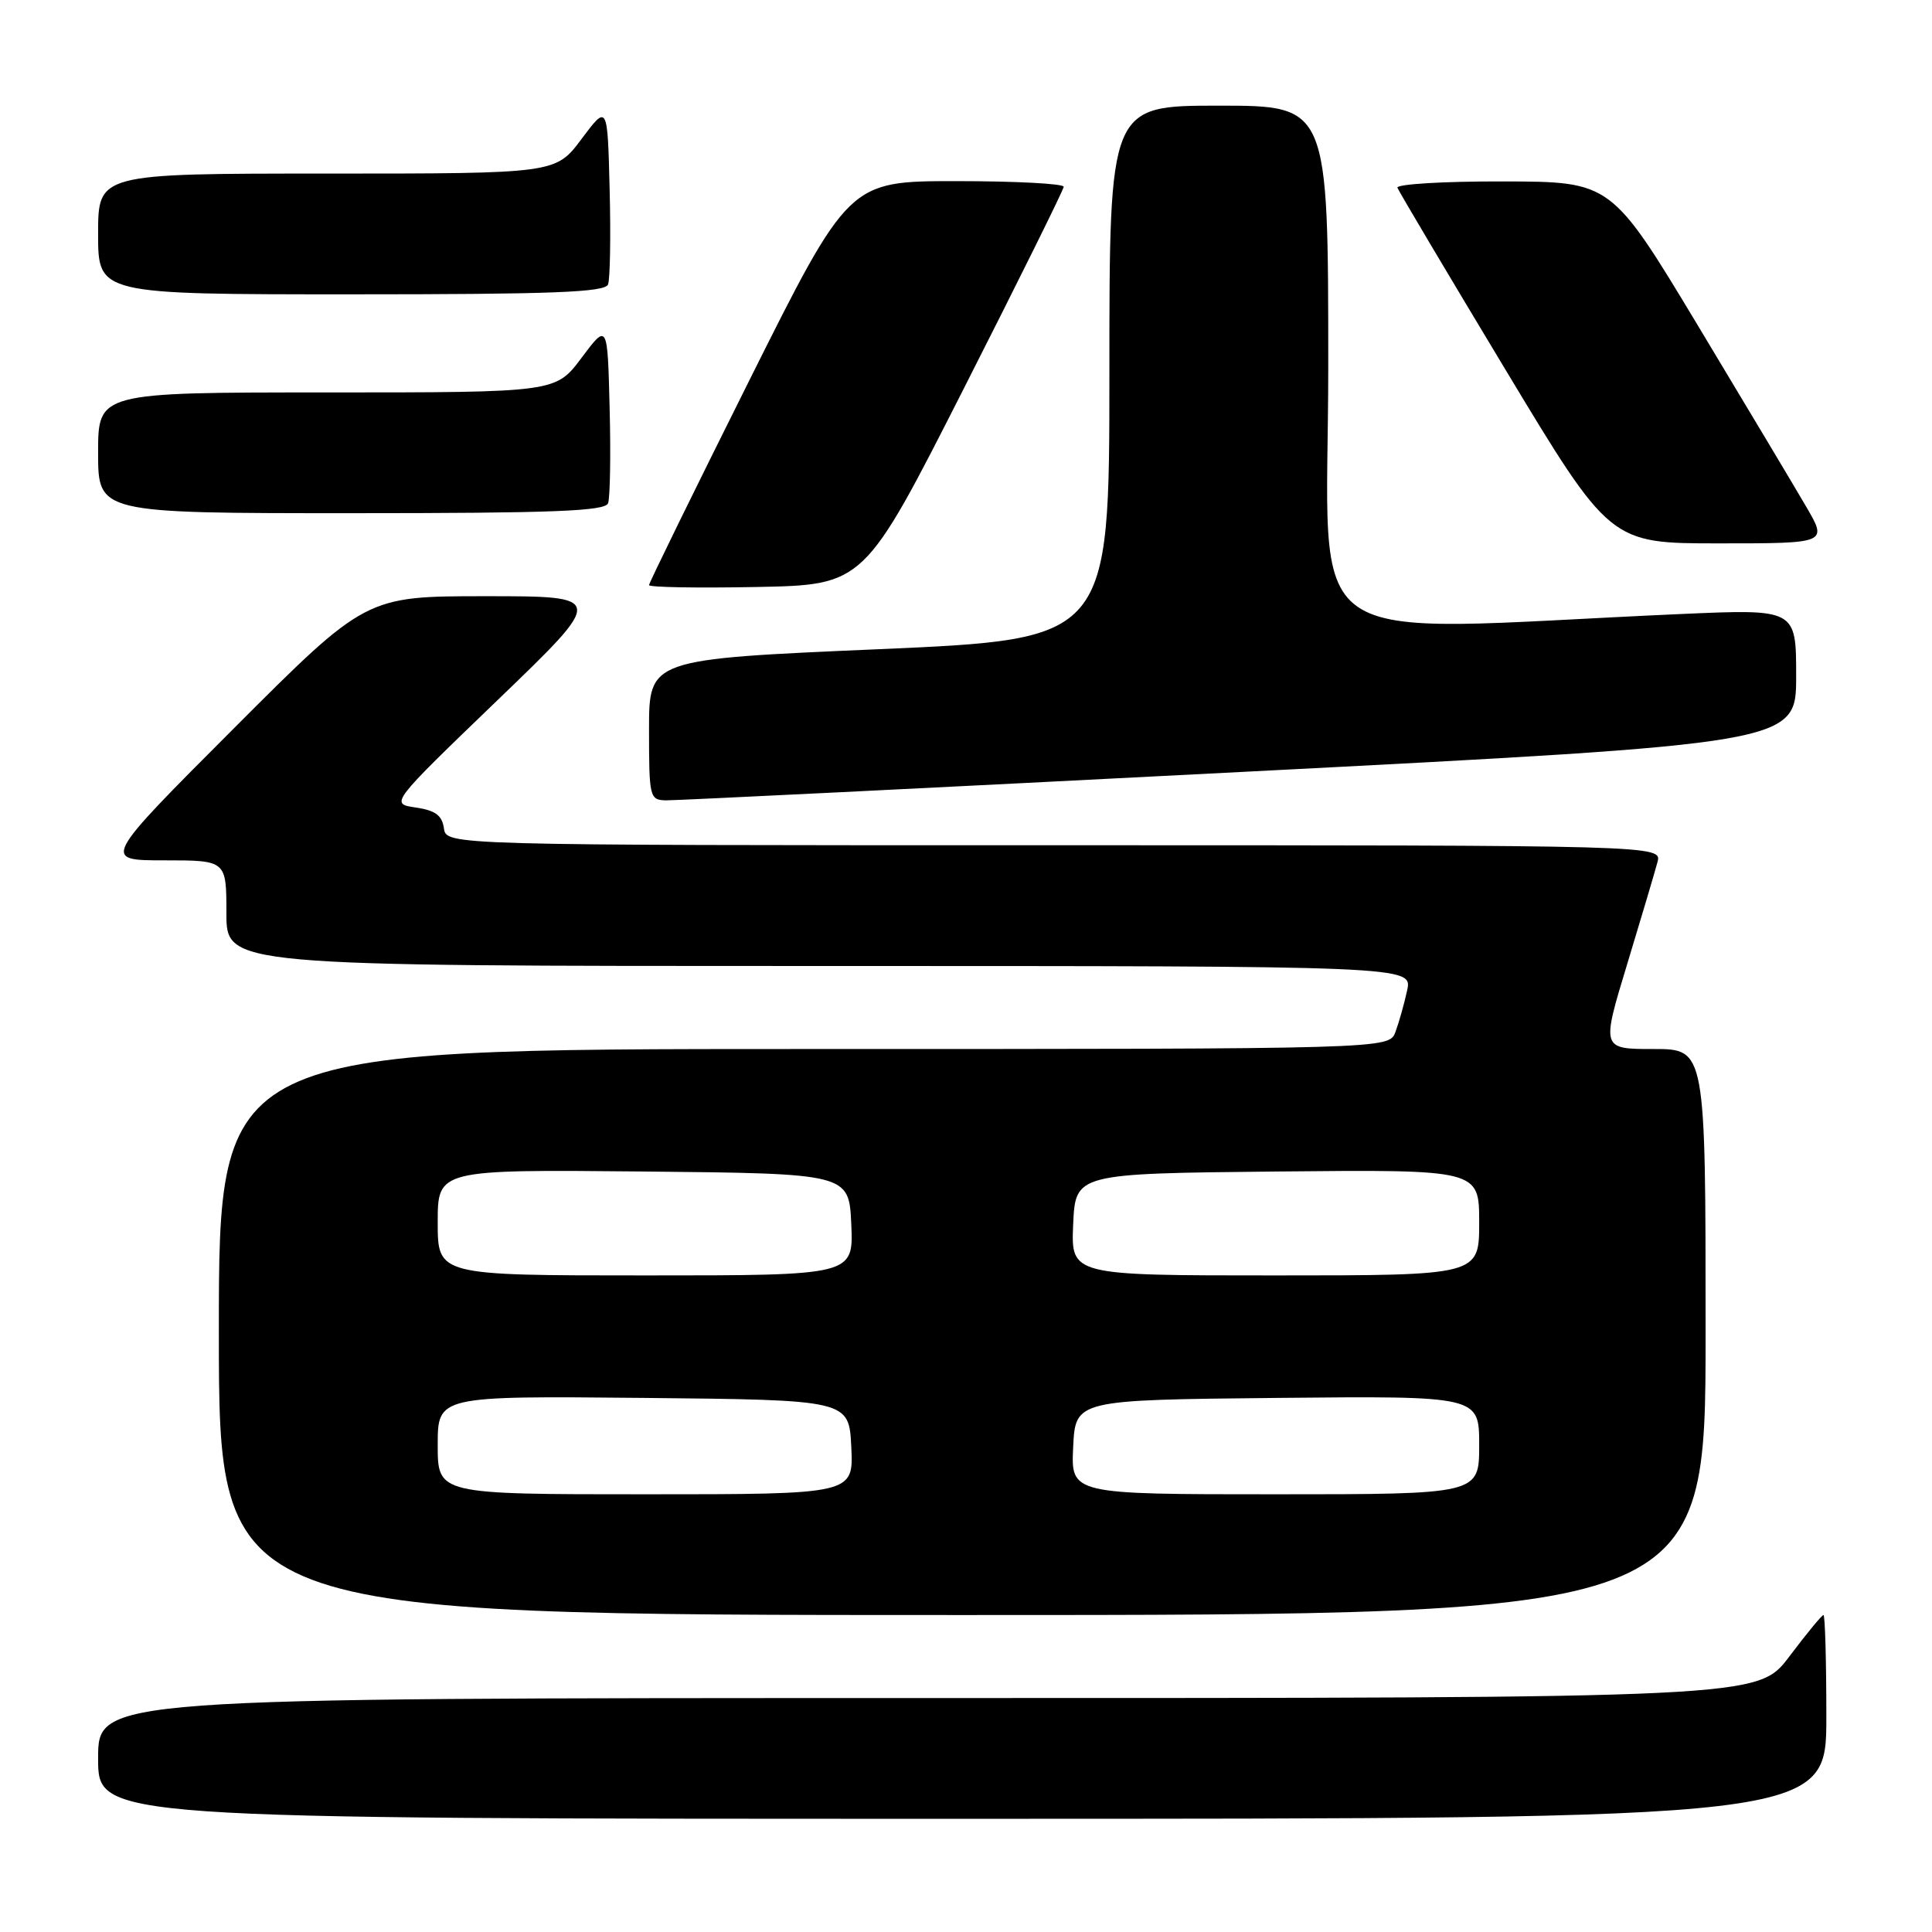 <?xml version="1.0" encoding="UTF-8" standalone="no"?>
<!DOCTYPE svg PUBLIC "-//W3C//DTD SVG 1.1//EN" "http://www.w3.org/Graphics/SVG/1.1/DTD/svg11.dtd" >
<svg xmlns="http://www.w3.org/2000/svg" xmlns:xlink="http://www.w3.org/1999/xlink" version="1.1" viewBox="0 0 256 256">
 <g >
 <path fill="currentColor"
d=" M 242.00 227.50 C 242.00 220.07 241.83 214.00 241.62 214.00 C 241.41 214.00 239.37 216.47 237.09 219.50 C 232.94 225.00 232.94 225.00 122.97 225.00 C 13.00 225.00 13.00 225.00 13.00 233.00 C 13.00 241.00 13.00 241.00 127.50 241.00 C 242.00 241.00 242.00 241.00 242.00 227.50 Z  M 226.00 176.50 C 226.00 139.00 226.00 139.00 219.10 139.00 C 212.19 139.00 212.19 139.00 215.61 127.75 C 217.49 121.56 219.29 115.49 219.62 114.25 C 220.22 112.00 220.22 112.00 139.68 112.00 C 59.14 112.00 59.14 112.00 58.82 109.75 C 58.58 108.04 57.68 107.38 55.09 107.00 C 51.67 106.50 51.67 106.50 65.95 92.75 C 80.23 79.00 80.23 79.00 64.35 79.00 C 48.48 79.00 48.48 79.00 31.00 96.50 C 13.52 114.00 13.52 114.00 21.76 114.00 C 30.00 114.00 30.00 114.00 30.00 121.00 C 30.00 128.00 30.00 128.00 108.58 128.00 C 187.16 128.00 187.16 128.00 186.45 131.25 C 186.06 133.04 185.36 135.51 184.90 136.75 C 184.05 139.00 184.05 139.00 106.52 139.00 C 29.00 139.00 29.00 139.00 29.00 176.50 C 29.00 214.00 29.00 214.00 127.50 214.00 C 226.00 214.00 226.00 214.00 226.00 176.50 Z  M 164.25 102.30 C 238.00 98.51 238.00 98.51 238.00 89.60 C 238.00 80.69 238.00 80.69 222.75 81.36 C 170.73 83.67 176.00 87.35 176.00 48.66 C 176.00 14.00 176.00 14.00 161.50 14.00 C 147.00 14.00 147.00 14.00 147.00 49.35 C 147.00 84.69 147.00 84.69 116.50 86.02 C 86.00 87.34 86.00 87.34 86.00 96.67 C 86.00 105.67 86.08 106.00 88.25 106.05 C 89.49 106.07 123.69 104.39 164.25 102.30 Z  M 127.70 51.50 C 134.96 37.20 140.92 25.16 140.95 24.75 C 140.98 24.34 134.58 24.00 126.74 24.00 C 112.48 24.00 112.48 24.00 99.24 50.50 C 91.96 65.08 86.00 77.24 86.00 77.53 C 86.00 77.82 92.41 77.93 100.25 77.78 C 114.50 77.50 114.50 77.50 127.70 51.50 Z  M 239.33 67.14 C 237.77 64.46 231.32 53.68 225.00 43.17 C 213.50 24.07 213.50 24.07 199.17 24.04 C 191.28 24.02 184.98 24.40 185.17 24.88 C 185.35 25.36 191.76 36.16 199.42 48.88 C 213.34 72.00 213.34 72.00 227.75 72.00 C 242.17 72.00 242.17 72.00 239.33 67.14 Z  M 80.57 66.69 C 80.84 65.97 80.94 60.30 80.78 54.10 C 80.50 42.82 80.50 42.82 77.06 47.41 C 73.63 52.00 73.63 52.00 43.31 52.00 C 13.00 52.00 13.00 52.00 13.00 60.00 C 13.00 68.00 13.00 68.00 46.53 68.00 C 73.27 68.00 80.16 67.73 80.57 66.69 Z  M 80.57 37.69 C 80.84 36.97 80.94 31.30 80.78 25.10 C 80.50 13.82 80.50 13.82 77.06 18.41 C 73.63 23.00 73.63 23.00 43.31 23.00 C 13.00 23.00 13.00 23.00 13.00 31.00 C 13.00 39.00 13.00 39.00 46.53 39.00 C 73.27 39.00 80.16 38.73 80.57 37.69 Z  M 58.00 191.48 C 58.00 184.97 58.00 184.97 85.25 185.23 C 112.50 185.50 112.50 185.50 112.80 191.75 C 113.10 198.00 113.10 198.00 85.55 198.00 C 58.00 198.00 58.00 198.00 58.00 191.48 Z  M 142.20 191.75 C 142.50 185.50 142.50 185.50 169.25 185.23 C 196.00 184.97 196.00 184.97 196.00 191.48 C 196.00 198.00 196.00 198.00 168.95 198.00 C 141.90 198.00 141.90 198.00 142.20 191.75 Z  M 58.00 161.98 C 58.00 154.97 58.00 154.97 85.25 155.23 C 112.50 155.50 112.50 155.50 112.80 162.25 C 113.09 169.00 113.09 169.00 85.55 169.00 C 58.00 169.00 58.00 169.00 58.00 161.98 Z  M 142.20 162.25 C 142.50 155.50 142.50 155.50 169.25 155.23 C 196.00 154.97 196.00 154.97 196.00 161.98 C 196.00 169.00 196.00 169.00 168.95 169.00 C 141.91 169.00 141.91 169.00 142.20 162.25 Z "/>
</g>
</svg>